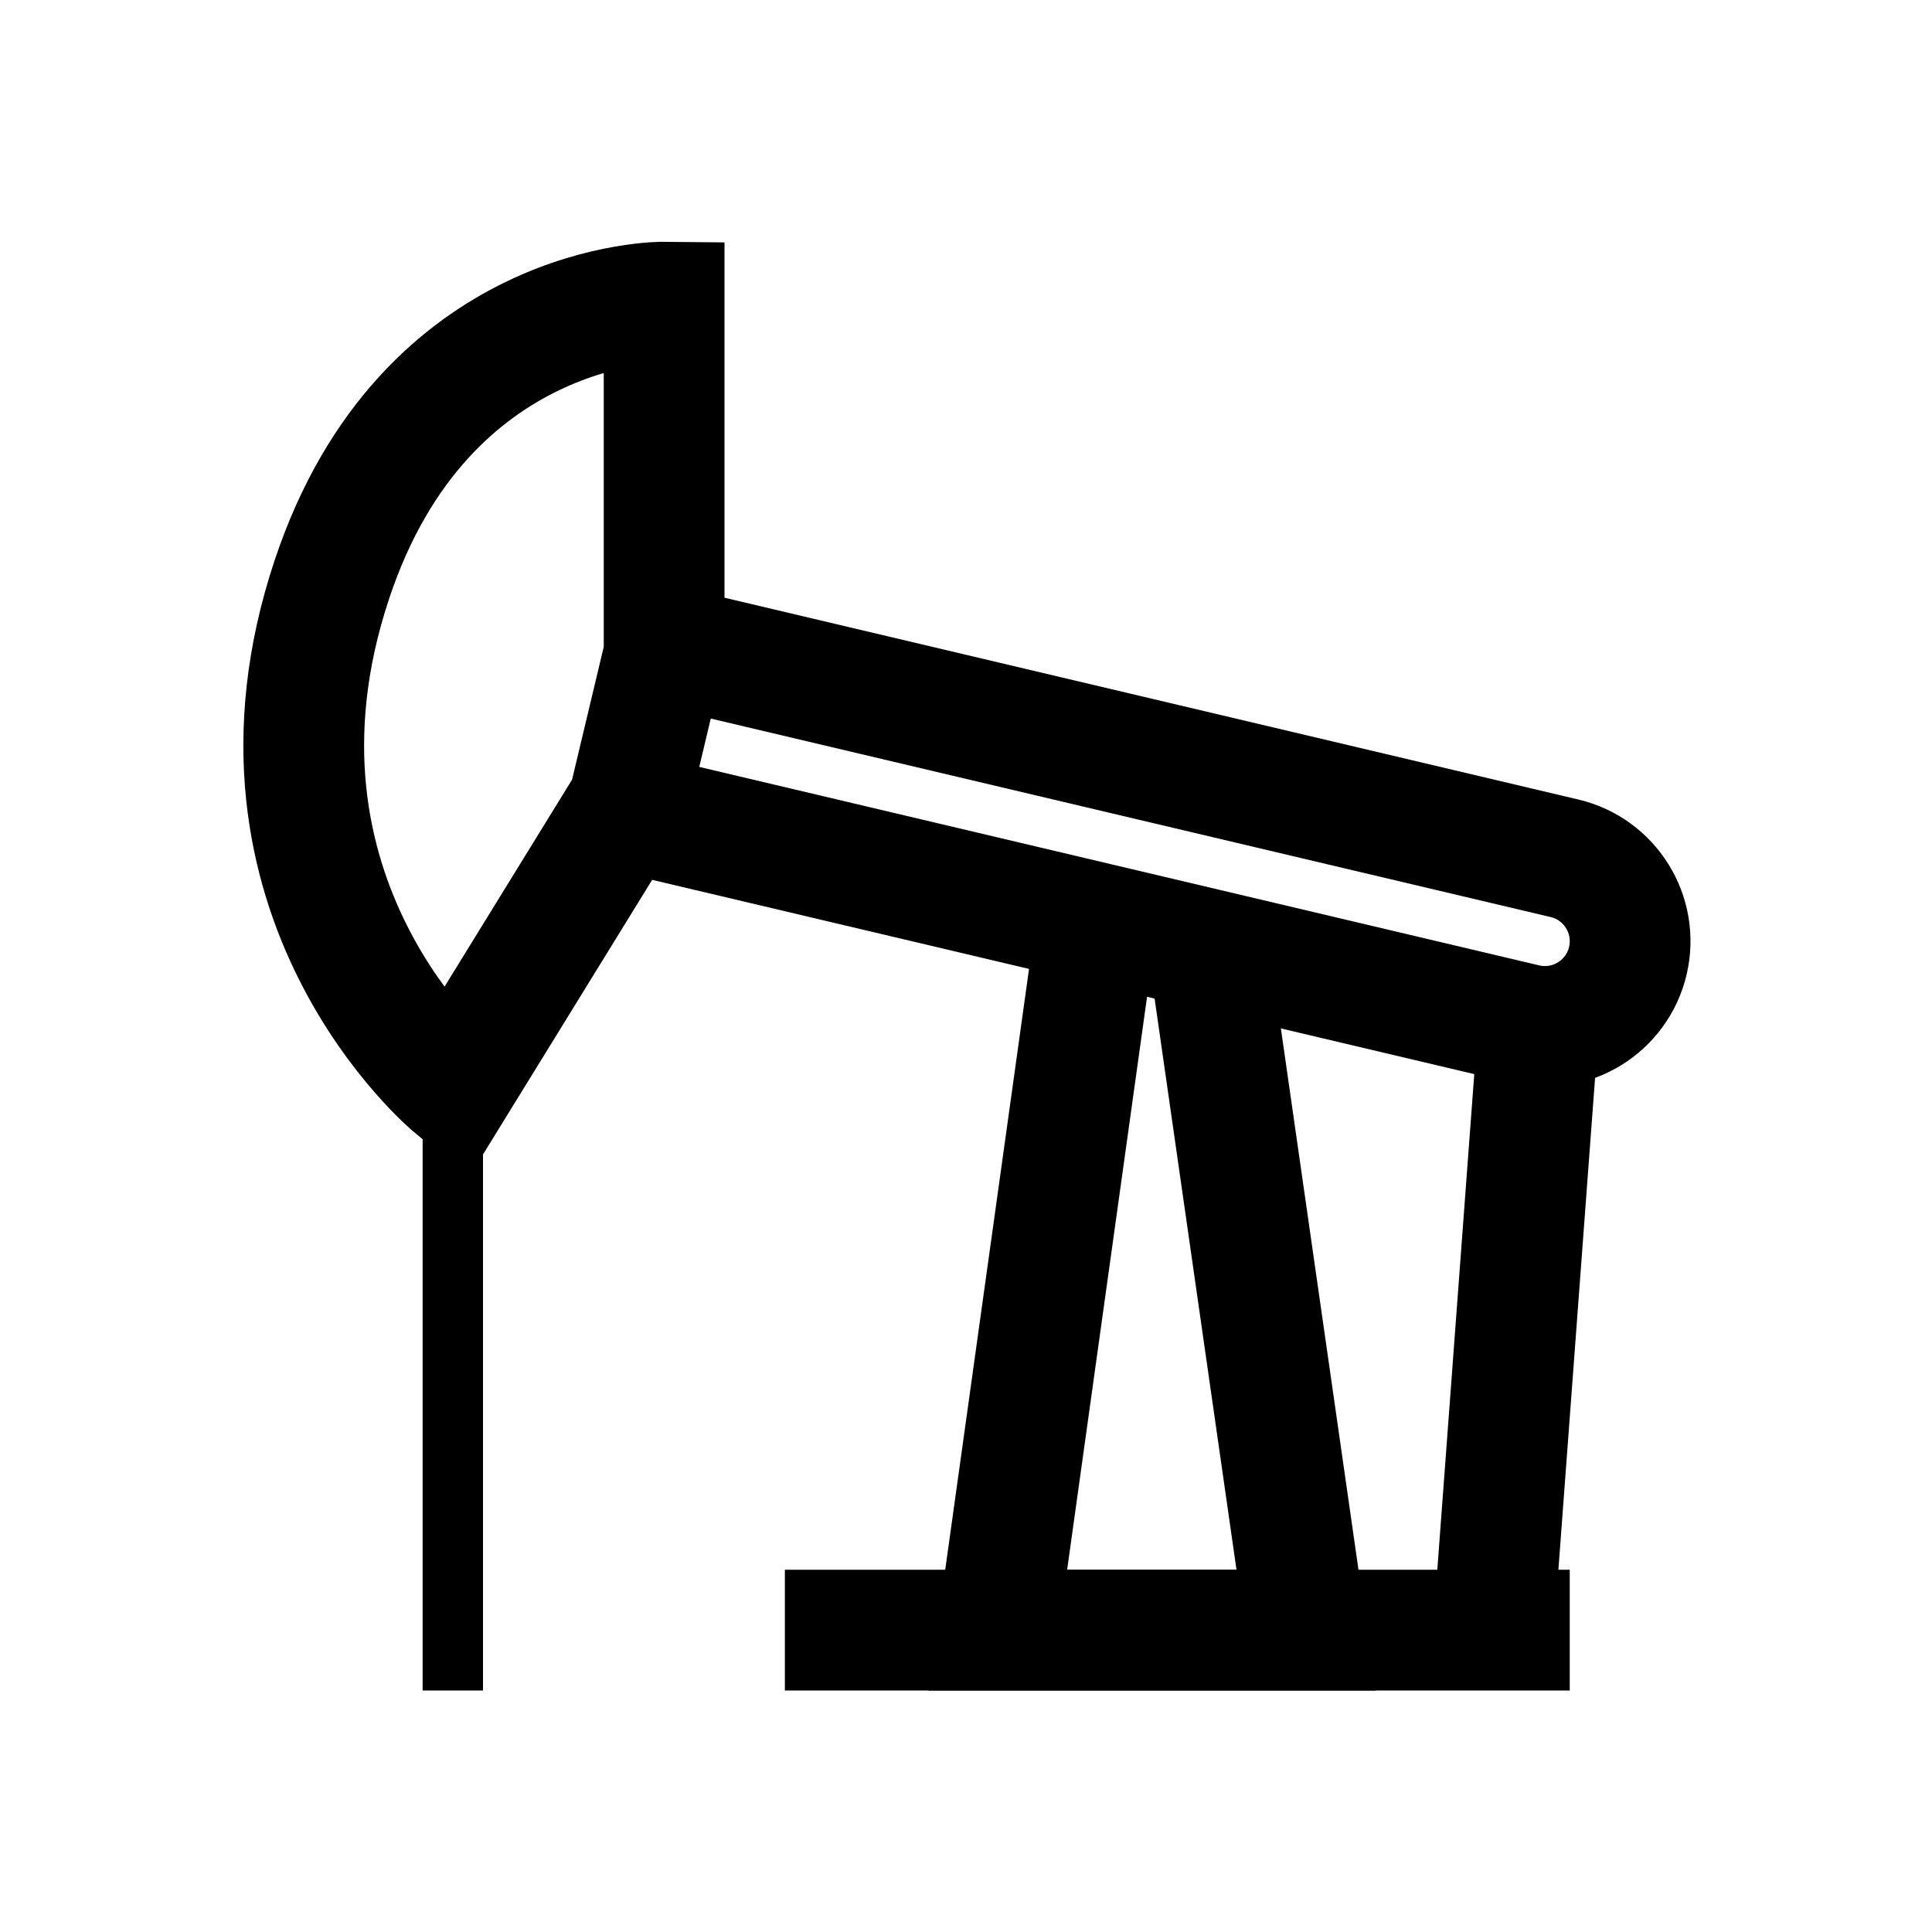 <?xml version="1.0" encoding="iso-8859-1"?>
<!-- Generator: Adobe Illustrator 19.1.0, SVG Export Plug-In . SVG Version: 6.00 Build 0)  -->
<svg version="1.1" id="Layer_1" xmlns="http://www.w3.org/2000/svg" xmlns:xlink="http://www.w3.org/1999/xlink" x="0px" y="0px"
	 viewBox="0 0 32 32" style="enable-background:new 0 0 32 32;" xml:space="preserve">
<rect x="13" y="26" width="13" height="2"/>
<path style="fill:none;stroke:#000000;stroke-width:2;stroke-miterlimit:10;" d="M10.411,13.301L7.516,18
	c0,0-3.778-3.128-2.018-8.405C7.042,4.961,11,5.004,11,5.004v5.827L10.411,13.301z"/>
<path style="fill:none;stroke:#000000;stroke-width:2;stroke-miterlimit:10;" d="M11.045,10.702l14.868,3.514
	c0.758,0.179,1.228,0.939,1.049,1.698v0c-0.179,0.758-0.939,1.228-1.698,1.049l-14.85-3.509"/>
<polyline style="fill:none;stroke:#000000;stroke-width:2;stroke-miterlimit:10;" points="20.02,15.743 21.634,27 16.526,27 
	18.157,15.307 "/>
<line style="fill:none;stroke:#000000;stroke-width:2;stroke-miterlimit:10;" x1="25.485" y1="16.938" x2="24.738" y2="26.953"/>
<line style="fill:none;stroke:#000000;stroke-miterlimit:10;" x1="7.5" y1="17.64" x2="7.5" y2="28"/>
</svg>
